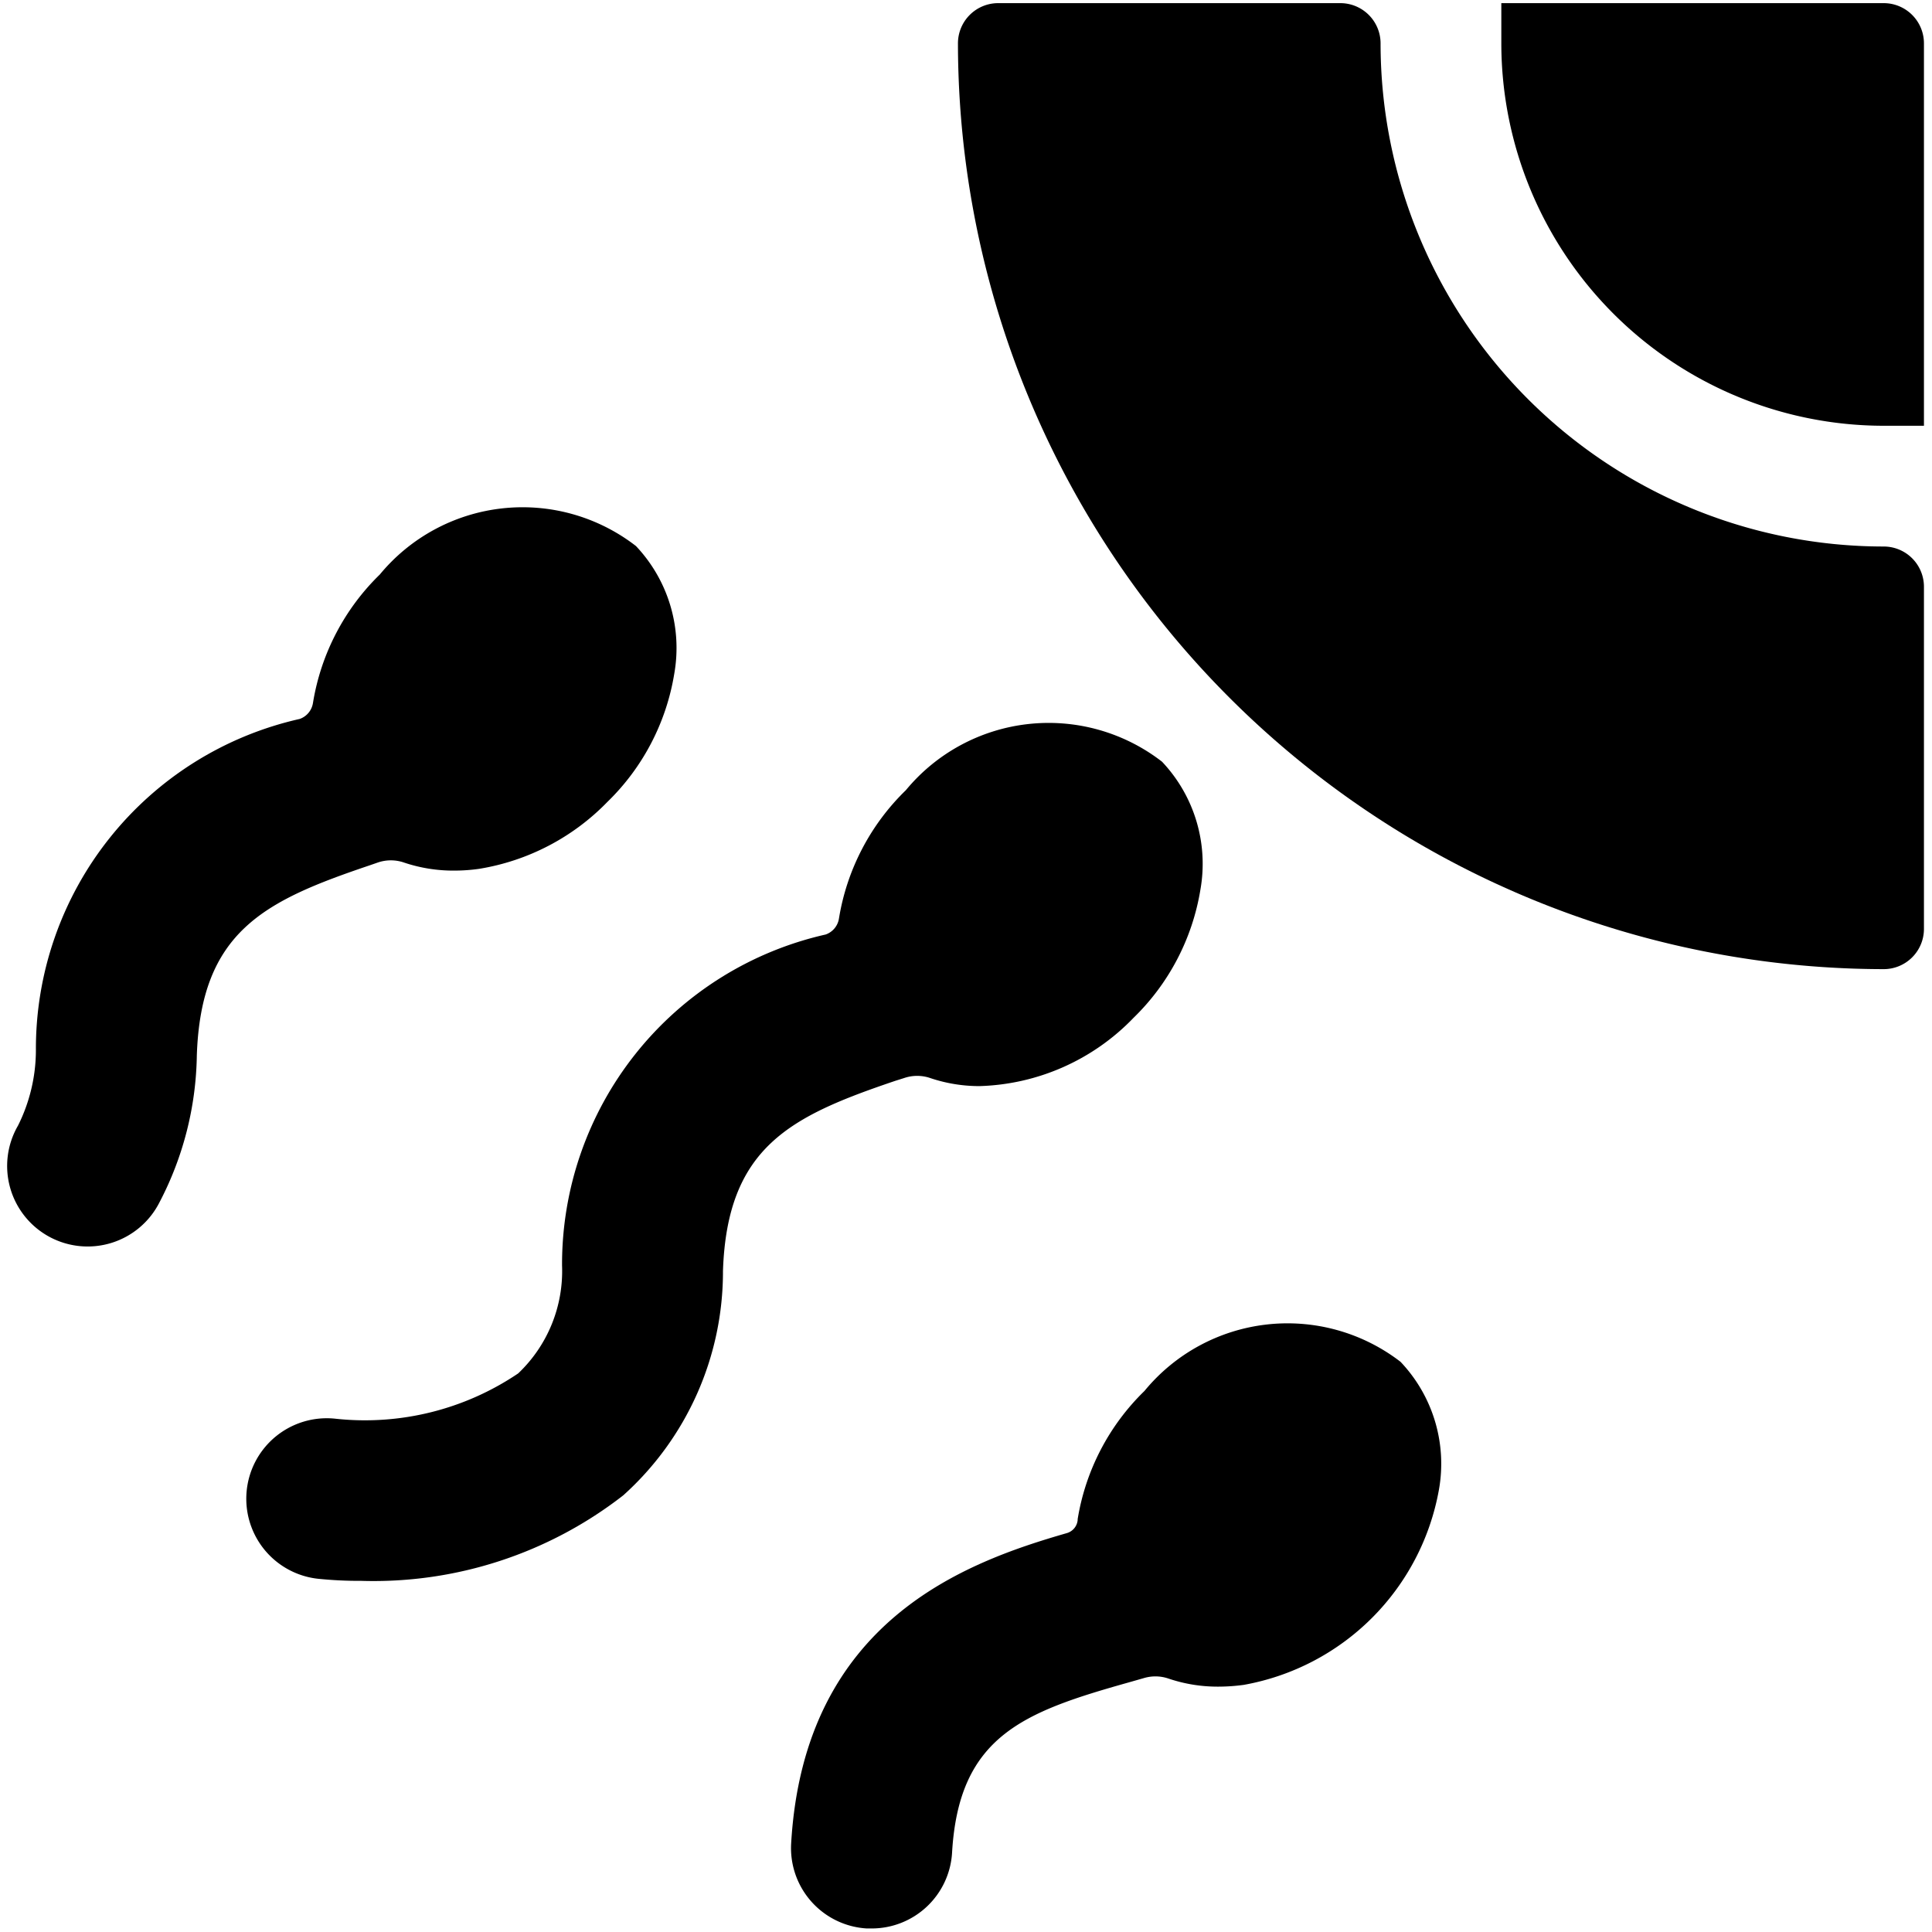 <svg id="Bold" xmlns="http://www.w3.org/2000/svg" viewBox="0 0 24 24"><title>pregnancy-sperm</title><path d="M23.4.039a.5.5,0,0,1,.5.5v4.75h-.5a4.754,4.754,0,0,1-4.75-4.75v-.5Z"/><path d="M23.4,6.789a.5.5,0,0,1,.5.5v4.25a.5.5,0,0,1-.5.5A11.514,11.514,0,0,1,11.9.539a.5.5,0,0,1,.5-.5h4.25a.5.5,0,0,1,.5.5A6.252,6.252,0,0,0,23.4,6.789Z"/><path d="M11.231,13.392a.5.5,0,0,1,.325,0,1.91,1.91,0,0,0,.612.1,2.764,2.764,0,0,0,1.913-.848,2.863,2.863,0,0,0,.831-1.593,1.845,1.845,0,0,0-.477-1.589,2.3,2.3,0,0,0-3.182.354,2.863,2.863,0,0,0-.831,1.593v0a.251.251,0,0,1-.166.2,4.2,4.2,0,0,0-3.274,4.113,1.752,1.752,0,0,1-.545,1.339,3.4,3.4,0,0,1-2.268.563,1,1,0,1,0-.219,1.988,5.045,5.045,0,0,0,.539.026,5.05,5.05,0,0,0,3.253-1.062,3.736,3.736,0,0,0,1.239-2.788c.052-1.543.843-1.922,2.139-2.361Z"/><path d="M4.692,10.715a.5.5,0,0,1,.327,0,1.921,1.921,0,0,0,.621.1,2.213,2.213,0,0,0,.312-.022,2.86,2.86,0,0,0,1.593-.831,2.86,2.86,0,0,0,.831-1.593A1.842,1.842,0,0,0,7.9,6.783a2.3,2.3,0,0,0-3.182.354,2.867,2.867,0,0,0-.83,1.594h0a.251.251,0,0,1-.165.2A4.2,4.2,0,0,0,.446,13.047a2.1,2.1,0,0,1-.223.937,1,1,0,1,0,1.757.954,4.06,4.06,0,0,0,.465-1.825c.051-1.543.842-1.922,2.14-2.361Z"/><path d="M14.217,17.279a2.864,2.864,0,0,0-.83,1.593l0,.012a.187.187,0,0,1-.135.161C12,19.406,9.989,20.129,9.828,22.9a1,1,0,0,0,.94,1.056l.059,0a1,1,0,0,0,1-.942c.084-1.451.891-1.748,2.2-2.116l.189-.054a.5.5,0,0,1,.3.008,1.9,1.9,0,0,0,.623.1,2.373,2.373,0,0,0,.312-.022,3,3,0,0,0,2.424-2.425,1.838,1.838,0,0,0-.477-1.588A2.3,2.3,0,0,0,14.217,17.279Z"/></svg>